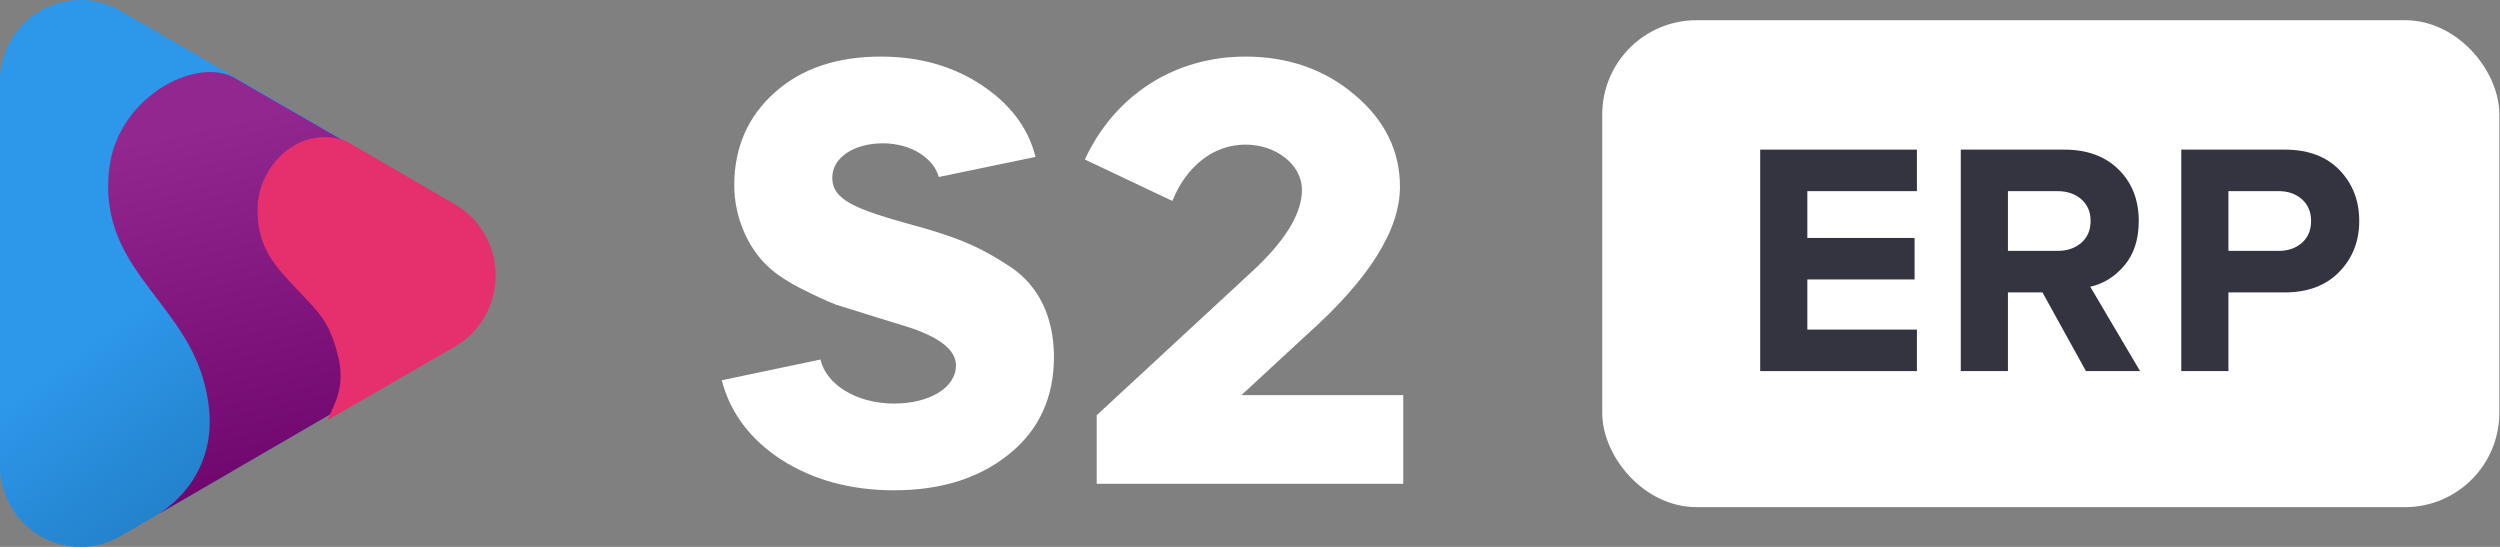 <?xml version="1.0" encoding="UTF-8"?>
<svg width="128px" height="28px" viewBox="0 0 128 28" version="1.1" xmlns="http://www.w3.org/2000/svg" xmlns:xlink="http://www.w3.org/1999/xlink">
    <rect x="0" y="0" width="128" height="28" fill="#808080" stroke="none"/>
    <title>0D8CC4E2-DDFF-4AD1-87A2-785CF8E159EB</title>
    <defs>
        <linearGradient x1="90.5%" y1="80.635%" x2="59.968%" y2="34.825%" id="linearGradient-1">
            <stop stop-color="#1D75B9" offset="0%"></stop>
            <stop stop-color="#2D97EA" offset="100%"></stop>
        </linearGradient>
        <linearGradient x1="65.103%" y1="90.827%" x2="50%" y2="10.382%" id="linearGradient-2">
            <stop stop-color="#6F066D" offset="0%"></stop>
            <stop stop-color="#92278F" offset="100%"></stop>
        </linearGradient>
    </defs>
    <g id="Page-1" stroke="none" stroke-width="1" fill="none" fill-rule="evenodd">
        <g id="разводящая-1280" transform="translate(-64, -2135)">
            <g id="footer" transform="translate(0, 2079)">
                <g id="logo_white" transform="translate(64, 56)">
                    <path d="M53.019,8.034 L48.068,9.061 C47.799,8.1 46.654,7.338 45.205,7.338 C43.723,7.338 42.612,8.067 42.612,9.095 C42.612,10.255 43.825,10.719 46.822,11.547 L47.529,11.746 C49.281,12.276 50.291,12.707 51.739,13.669 C53.188,14.63 53.962,16.254 53.962,18.276 C53.962,20.364 53.188,22.021 51.672,23.247 C50.156,24.474 48.203,25.103 45.778,25.103 C43.555,25.103 41.635,24.573 40.019,23.546 C38.436,22.518 37.392,21.159 36.954,19.469 L42.006,18.408 C42.309,19.701 43.858,20.662 45.778,20.662 C47.563,20.662 48.944,19.867 48.944,18.707 C48.944,17.944 48.169,17.314 46.62,16.784 L44.902,16.254 L42.78,15.591 C42.275,15.392 41.635,15.094 40.861,14.696 C40.12,14.298 39.547,13.901 39.143,13.47 C38.335,12.641 37.594,11.183 37.594,9.492 C37.594,7.537 38.301,5.946 39.682,4.72 C41.063,3.493 42.881,2.897 45.104,2.897 C47.091,2.897 48.809,3.394 50.257,4.355 C51.706,5.316 52.649,6.542 53.019,8.034 Z M66.659,9.724 C66.659,8.432 65.346,7.404 63.763,7.404 C62.113,7.404 60.732,8.531 60.025,10.288 L55.545,8.167 C57.061,4.885 60.126,2.897 63.763,2.897 C65.952,2.897 67.838,3.559 69.354,4.852 C70.903,6.145 71.678,7.736 71.678,9.559 C71.678,11.779 70.095,14.298 66.895,17.149 L63.561,20.231 L71.846,20.231 L71.846,24.772 L56.151,24.772 L56.151,21.259 L63.999,14 C65.784,12.376 66.659,10.951 66.659,9.724 Z" id="S2-Copy-13" fill="#FFFFFF"></path>
                    <path d="M2.059,27.445 C0.785,26.704 0,25.336 0,23.855 L0,4.145 C0,2.664 0.785,1.296 2.059,0.555 C3.334,-0.185 4.904,-0.185 6.178,0.555 L23.14,10.41 C24.415,11.151 25.2,12.519 25.2,14 C25.2,15.481 24.415,16.849 23.14,17.59 L6.178,27.445 C5.541,27.815 4.83,28 4.119,28 C3.408,28 2.697,27.815 2.059,27.445 Z" id="Fill-3" fill="url(#linearGradient-1)" fill-rule="nonzero"></path>
                    <path d="M11.893,3.923 C9.873,2.961 6.071,5.024 5.605,8.544 C5.232,11.435 6.473,13.203 7.714,14.861 C8.907,16.452 10.23,17.971 10.63,20.395 C11.286,24.102 8.762,25.92 8.112,26.321 L23.14,17.59 C24.415,16.849 25.2,15.481 25.2,14 C25.2,12.519 24.415,11.151 23.14,10.41 L11.893,3.923 Z" id="Fill-5" fill="url(#linearGradient-2)" fill-rule="nonzero"></path>
                    <path d="M17.696,7.211 C15.307,6.362 13.183,8.494 13.183,10.736 C13.183,12.746 14.146,13.681 15.233,14.84 C16.32,15.999 16.847,16.437 17.279,18.116 C17.766,19.864 17.021,20.819 16.777,21.503 L23.289,17.747 C24.582,16.996 25.379,15.607 25.379,14.104 C25.379,12.601 24.582,11.212 23.289,10.461 L17.696,7.211 Z" id="Fill-9" fill="#E62F6D" fill-rule="nonzero"></path>
                    <rect id="Rectangle" stroke="#FFFFFF" stroke-width="1.931" fill="#FFFFFF" x="83" y="2" width="44" height="23" rx="3.862"></rect>
                    <g id="ERP" transform="translate(90.122, 7.661)" fill="#343440" fill-rule="nonzero">
                        <polygon id="Path" points="8.024 11.339 0 11.339 0 0 8.024 0 8.024 2.125 2.414 2.125 2.414 4.522 7.905 4.522 7.905 6.647 2.414 6.647 2.414 9.214 8.024 9.214"></polygon>
                        <path d="M19.45,11.339 L16.679,11.339 L14.452,7.31 L12.684,7.31 L12.684,11.339 L10.27,11.339 L10.27,0 L15.574,0 C16.741,0 17.667,0.34 18.353,1.02 C19.039,1.7 19.382,2.578 19.382,3.655 C19.382,4.584 19.141,5.338 18.659,5.916 C18.177,6.494 17.591,6.862 16.9,7.021 L19.45,11.339 Z M15.217,5.185 C15.715,5.185 16.123,5.046 16.441,4.769 C16.758,4.491 16.917,4.12 16.917,3.655 C16.917,3.19 16.758,2.819 16.441,2.542 C16.123,2.264 15.715,2.125 15.217,2.125 L12.684,2.125 L12.684,5.185 L15.217,5.185 Z" id="Shape"></path>
                        <path d="M23.973,11.339 L21.559,11.339 L21.559,0 L26.863,0 C28.053,0 28.985,0.348 29.66,1.046 C30.334,1.742 30.671,2.612 30.671,3.655 C30.671,4.686 30.331,5.553 29.651,6.256 C28.971,6.959 28.042,7.31 26.863,7.31 L23.973,7.31 L23.973,11.339 Z M26.54,5.185 C27.027,5.185 27.427,5.046 27.739,4.769 C28.05,4.491 28.206,4.12 28.206,3.655 C28.206,3.19 28.05,2.819 27.739,2.542 C27.427,2.264 27.027,2.125 26.54,2.125 L23.973,2.125 L23.973,5.185 L26.54,5.185 Z" id="Shape"></path>
                    </g>
                </g>
            </g>
        </g>
    </g>
</svg>